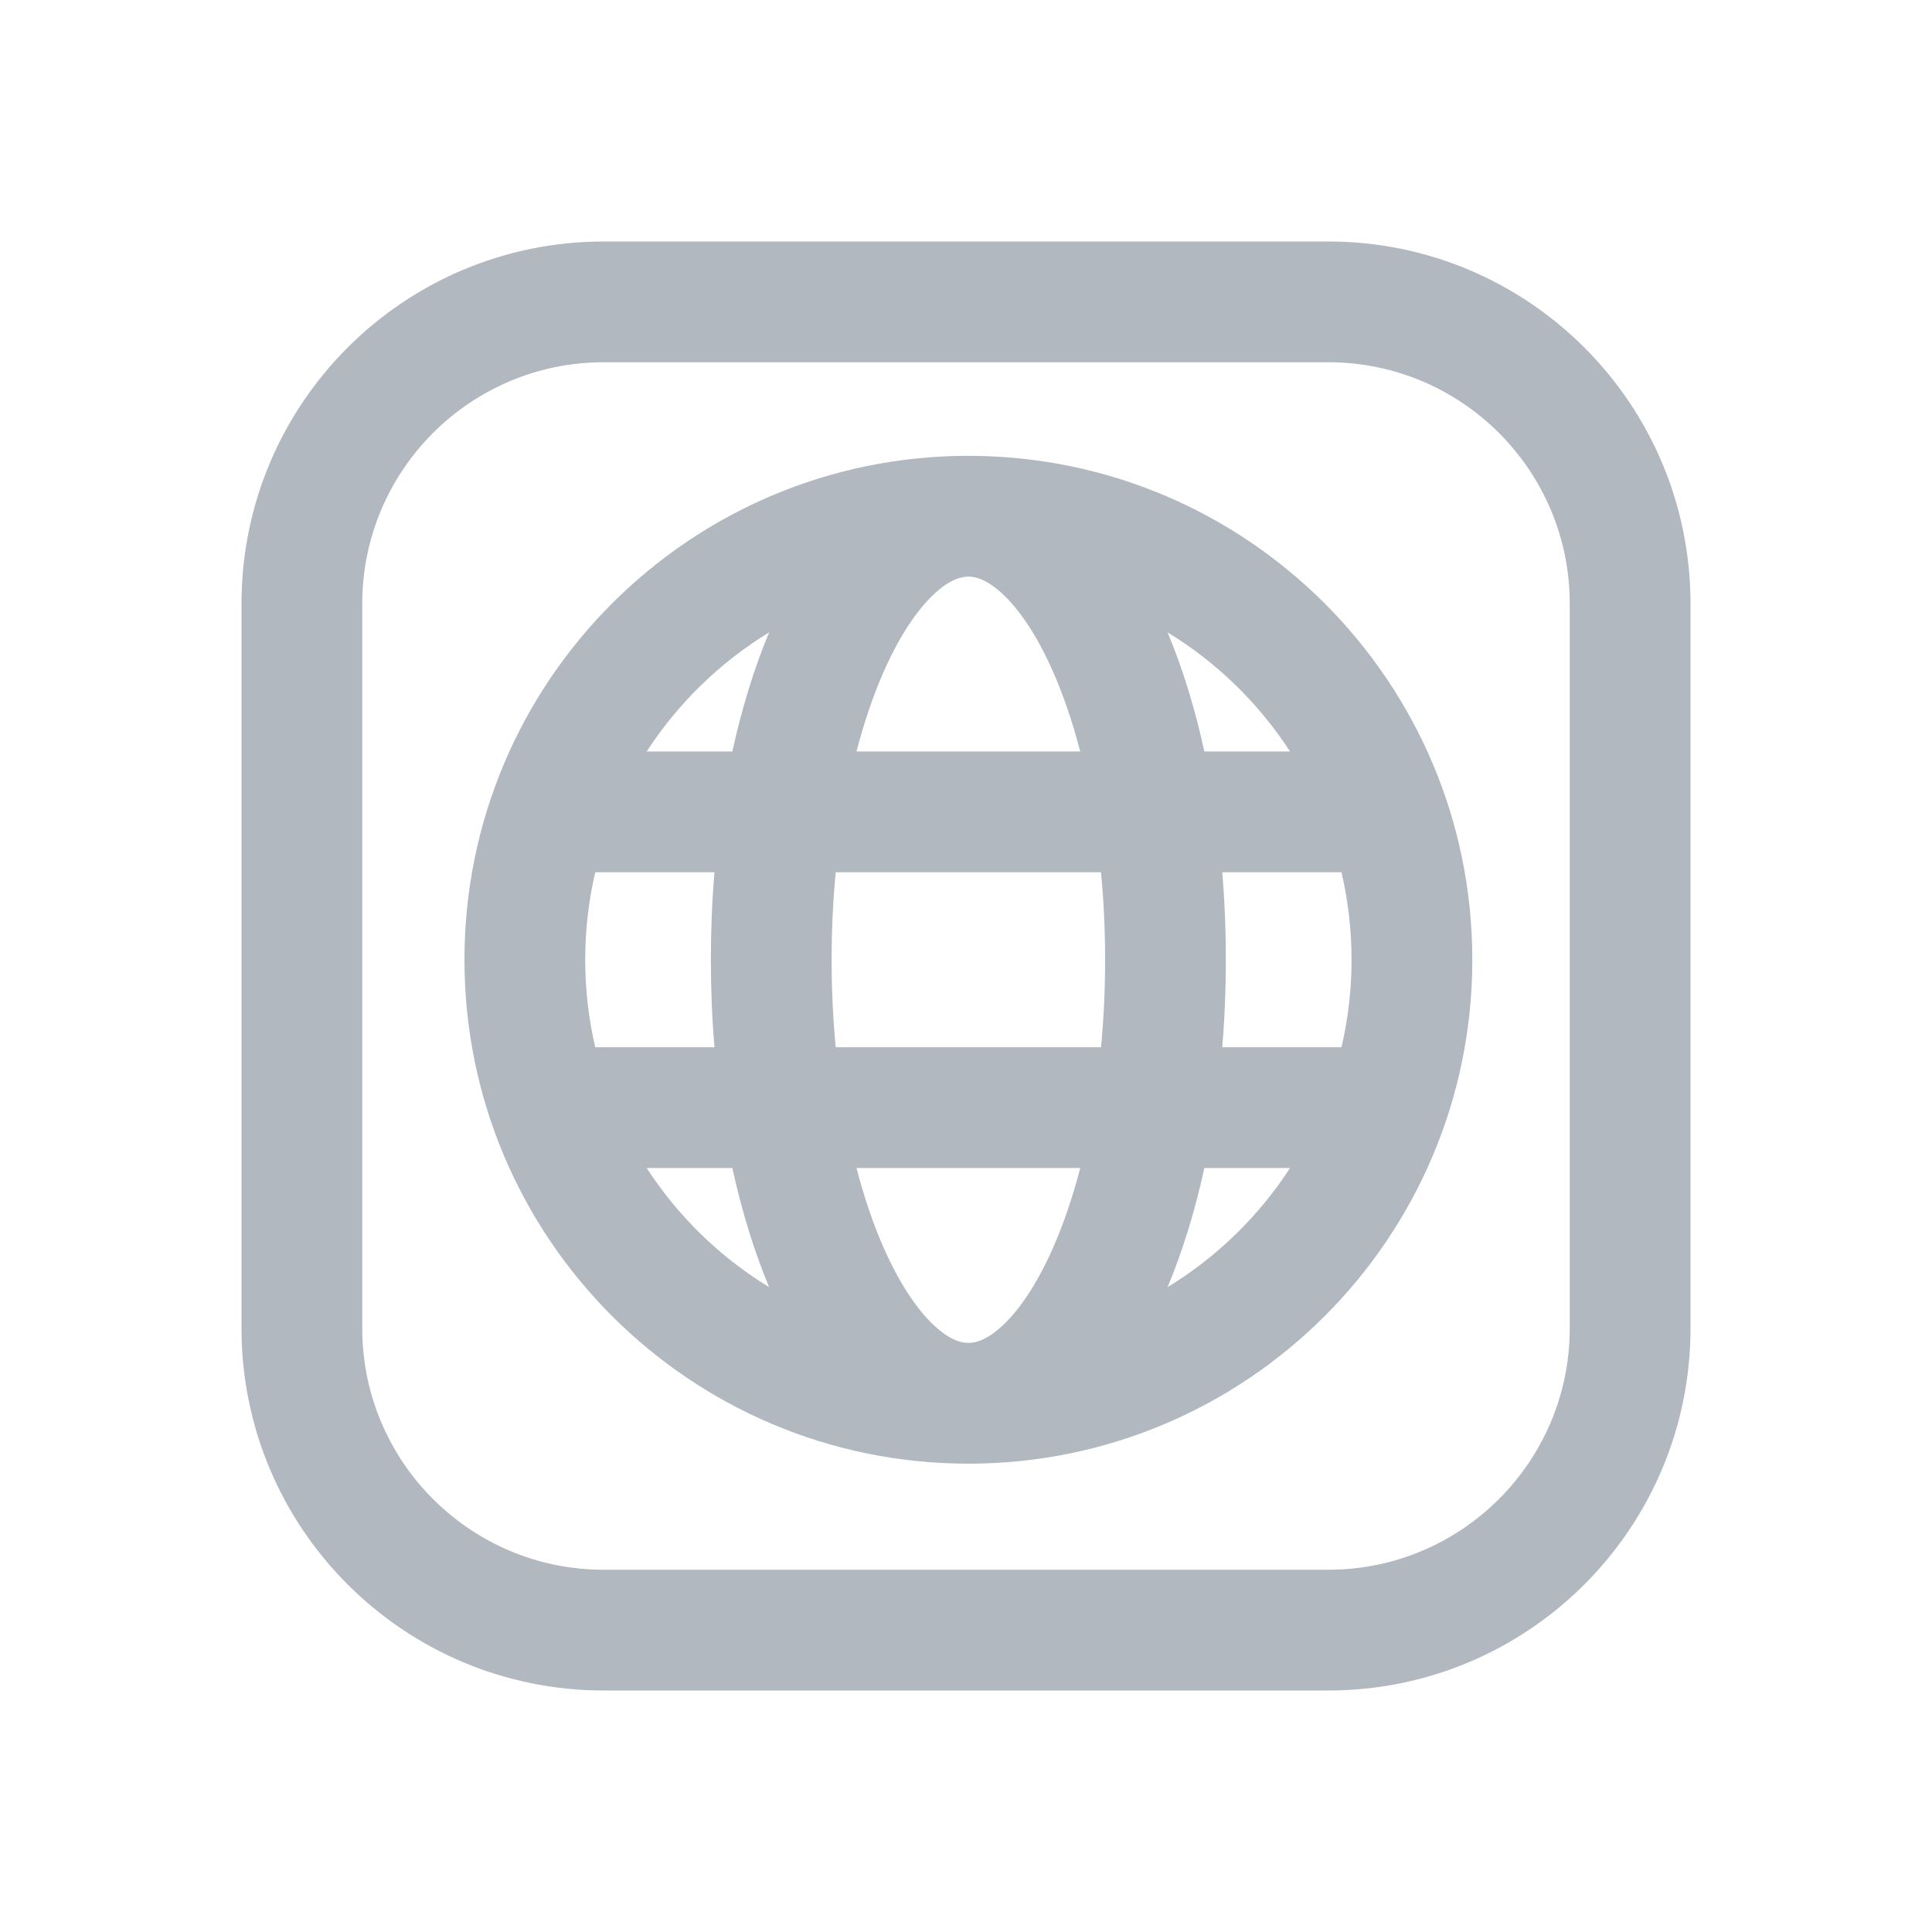 <svg width="32" height="32" viewBox="0 0 32 32" fill="none" xmlns="http://www.w3.org/2000/svg">
<path fill-rule="evenodd" clip-rule="evenodd" d="M22 6H10C7.791 6 6 7.791 6 10V22C6 24.209 7.791 26 10 26H22C24.209 26 26 24.209 26 22V10C26 7.791 24.209 6 22 6ZM10 4C6.686 4 4 6.686 4 10V22C4 25.314 6.686 28 10 28H22C25.314 28 28 25.314 28 22V10C28 6.686 25.314 4 22 4H10Z" fill="#B2B8BF"/>
<path fill-rule="evenodd" clip-rule="evenodd" d="M16.039 24.243C20.649 24.243 24.386 20.506 24.386 15.896C24.386 11.287 20.649 7.55 16.039 7.55C11.43 7.55 7.693 11.287 7.693 15.896C7.693 20.505 11.427 24.24 16.035 24.243L16.039 24.243ZM16.038 9.55C15.912 9.551 15.718 9.604 15.458 9.852C15.191 10.105 14.906 10.52 14.644 11.108C14.47 11.5 14.315 11.95 14.186 12.447H17.892C17.763 11.95 17.608 11.5 17.434 11.108C17.173 10.52 16.887 10.105 16.621 9.852C16.359 9.603 16.165 9.55 16.039 9.55H16.038ZM12.739 10.474C12.492 11.066 12.287 11.73 12.13 12.447H10.711C11.23 11.647 11.924 10.972 12.739 10.474ZM11.834 14.447H9.859C9.75 14.913 9.693 15.398 9.693 15.896C9.693 16.395 9.75 16.88 9.859 17.346H11.834C11.794 16.873 11.774 16.389 11.774 15.896C11.774 15.404 11.794 14.919 11.834 14.447ZM12.13 19.346H10.711C11.23 20.146 11.924 20.822 12.739 21.319C12.492 20.727 12.287 20.063 12.13 19.346ZM14.186 19.346H17.892C17.763 19.843 17.608 20.293 17.434 20.685C17.173 21.273 16.887 21.688 16.621 21.941C16.359 22.19 16.165 22.243 16.039 22.243C15.914 22.243 15.719 22.19 15.458 21.941C15.191 21.688 14.906 21.273 14.644 20.685C14.47 20.293 14.315 19.843 14.186 19.346ZM18.236 17.346H13.842C13.798 16.881 13.774 16.397 13.774 15.896C13.774 15.396 13.798 14.911 13.842 14.447H18.236C18.281 14.911 18.304 15.396 18.304 15.896C18.304 16.397 18.281 16.881 18.236 17.346ZM19.948 19.346C19.792 20.063 19.586 20.727 19.339 21.319C20.154 20.822 20.848 20.146 21.367 19.346H19.948ZM22.219 17.346H20.244C20.284 16.873 20.304 16.389 20.304 15.896C20.304 15.404 20.284 14.919 20.244 14.447H22.219C22.328 14.913 22.386 15.398 22.386 15.896C22.386 16.395 22.328 16.88 22.219 17.346ZM19.339 10.474C20.154 10.971 20.848 11.647 21.367 12.447H19.948C19.792 11.73 19.586 11.066 19.339 10.474Z" fill="#B2B8BF"/>
</svg>
